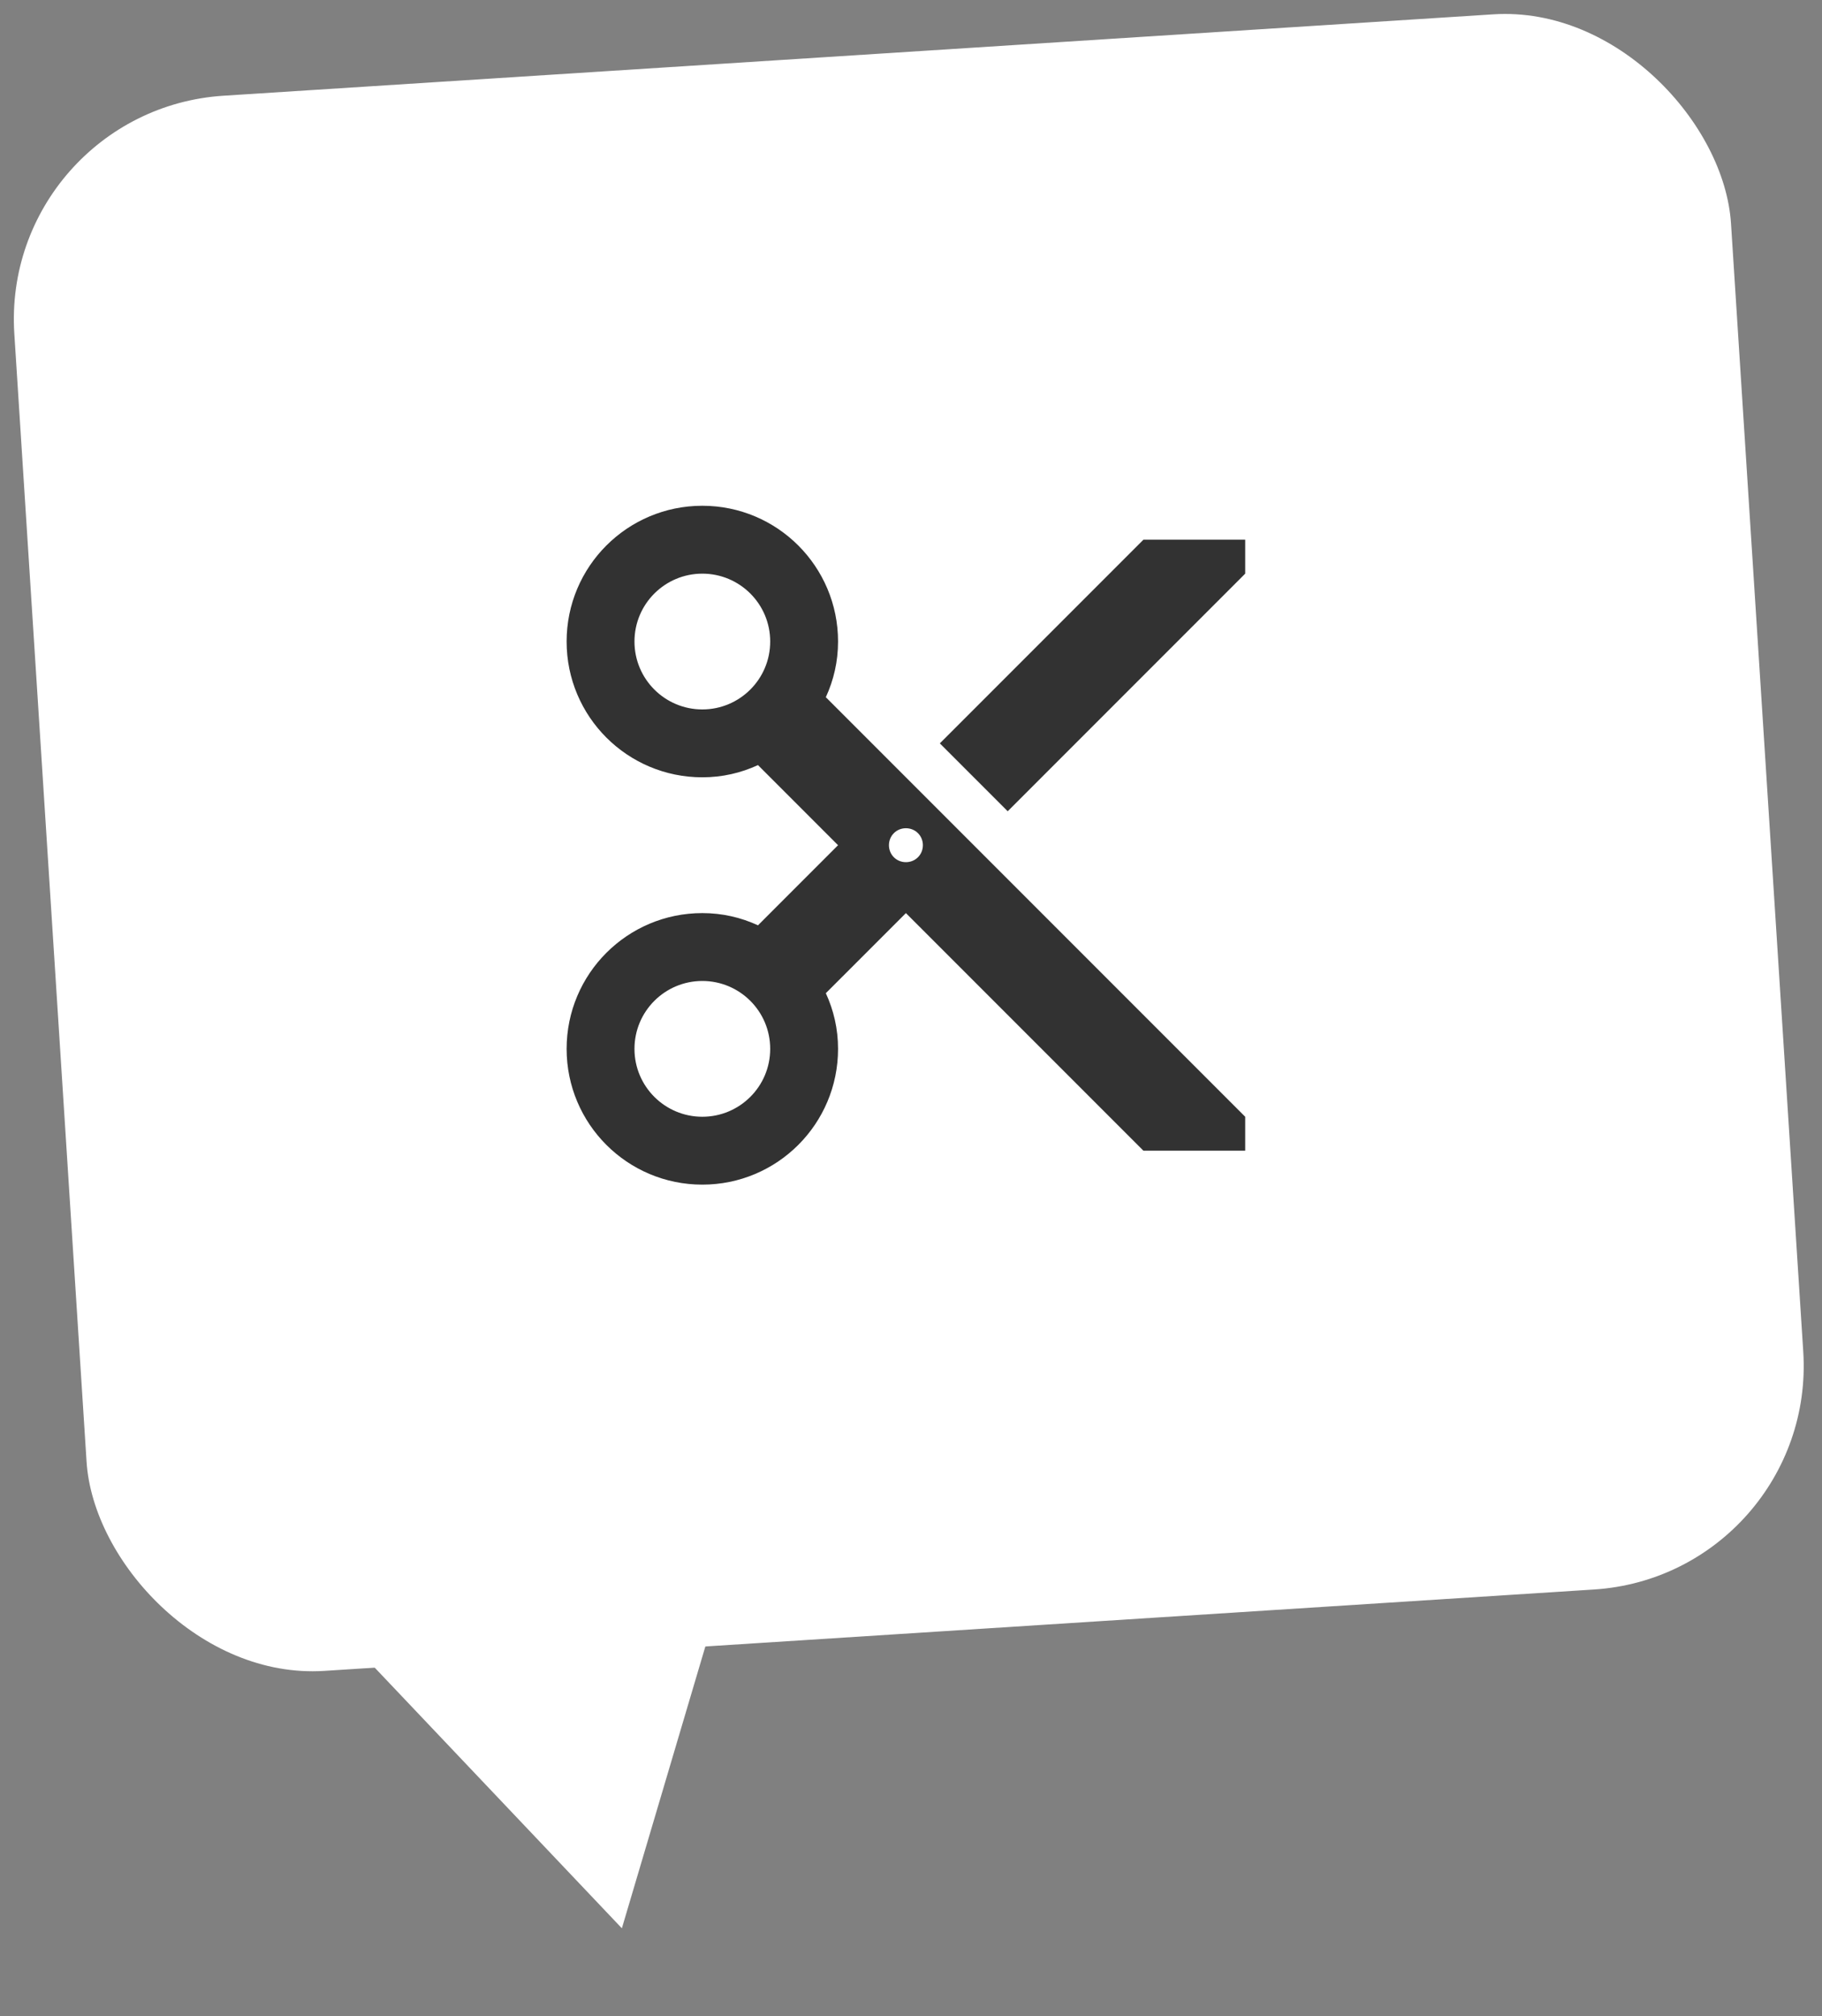 <svg width="179" height="198" viewBox="0 0 179 198" fill="none" xmlns="http://www.w3.org/2000/svg">
<rect x="0" y="0" width="179" height="198" fill="#808080" stroke="none"/>
<path d="M25.929 152.292L75.614 140.371L61.095 189.361L25.929 152.292Z" fill="white"/>
<rect y="10.807" width="169" height="155" rx="22" transform="rotate(-3.666 0 10.807)" fill="white"/>
<path d="M112.333 53L92.333 73L99 79.667L122.333 56.333V53H112.333ZM82.333 63C82.333 55.633 76.367 49.667 69 49.667C61.633 49.667 55.667 55.633 55.667 63C55.667 70.367 61.633 76.333 69 76.333C70.967 76.333 72.8 75.9 74.467 75.133L82.333 83L74.467 90.867C72.8 90.1 70.967 89.667 69 89.667C61.633 89.667 55.667 95.633 55.667 103C55.667 110.367 61.633 116.333 69 116.333C76.367 116.333 82.333 110.367 82.333 103C82.333 101.033 81.9 99.2 81.133 97.533L89 89.667L112.333 113H122.333V109.667L81.133 68.467C81.9 66.8 82.333 64.967 82.333 63ZM69 69.667C65.333 69.667 62.333 66.7 62.333 63C62.333 59.3 65.333 56.333 69 56.333C72.667 56.333 75.667 59.3 75.667 63C75.667 66.7 72.667 69.667 69 69.667ZM69 109.667C65.333 109.667 62.333 106.7 62.333 103C62.333 99.3 65.333 96.333 69 96.333C72.667 96.333 75.667 99.3 75.667 103C75.667 106.7 72.667 109.667 69 109.667ZM89 81.333C89.933 81.333 90.667 82.067 90.667 83C90.667 83.933 89.933 84.667 89 84.667C88.067 84.667 87.333 83.933 87.333 83C87.333 82.067 88.067 81.333 89 81.333Z" fill="#323232"/>
</svg>

